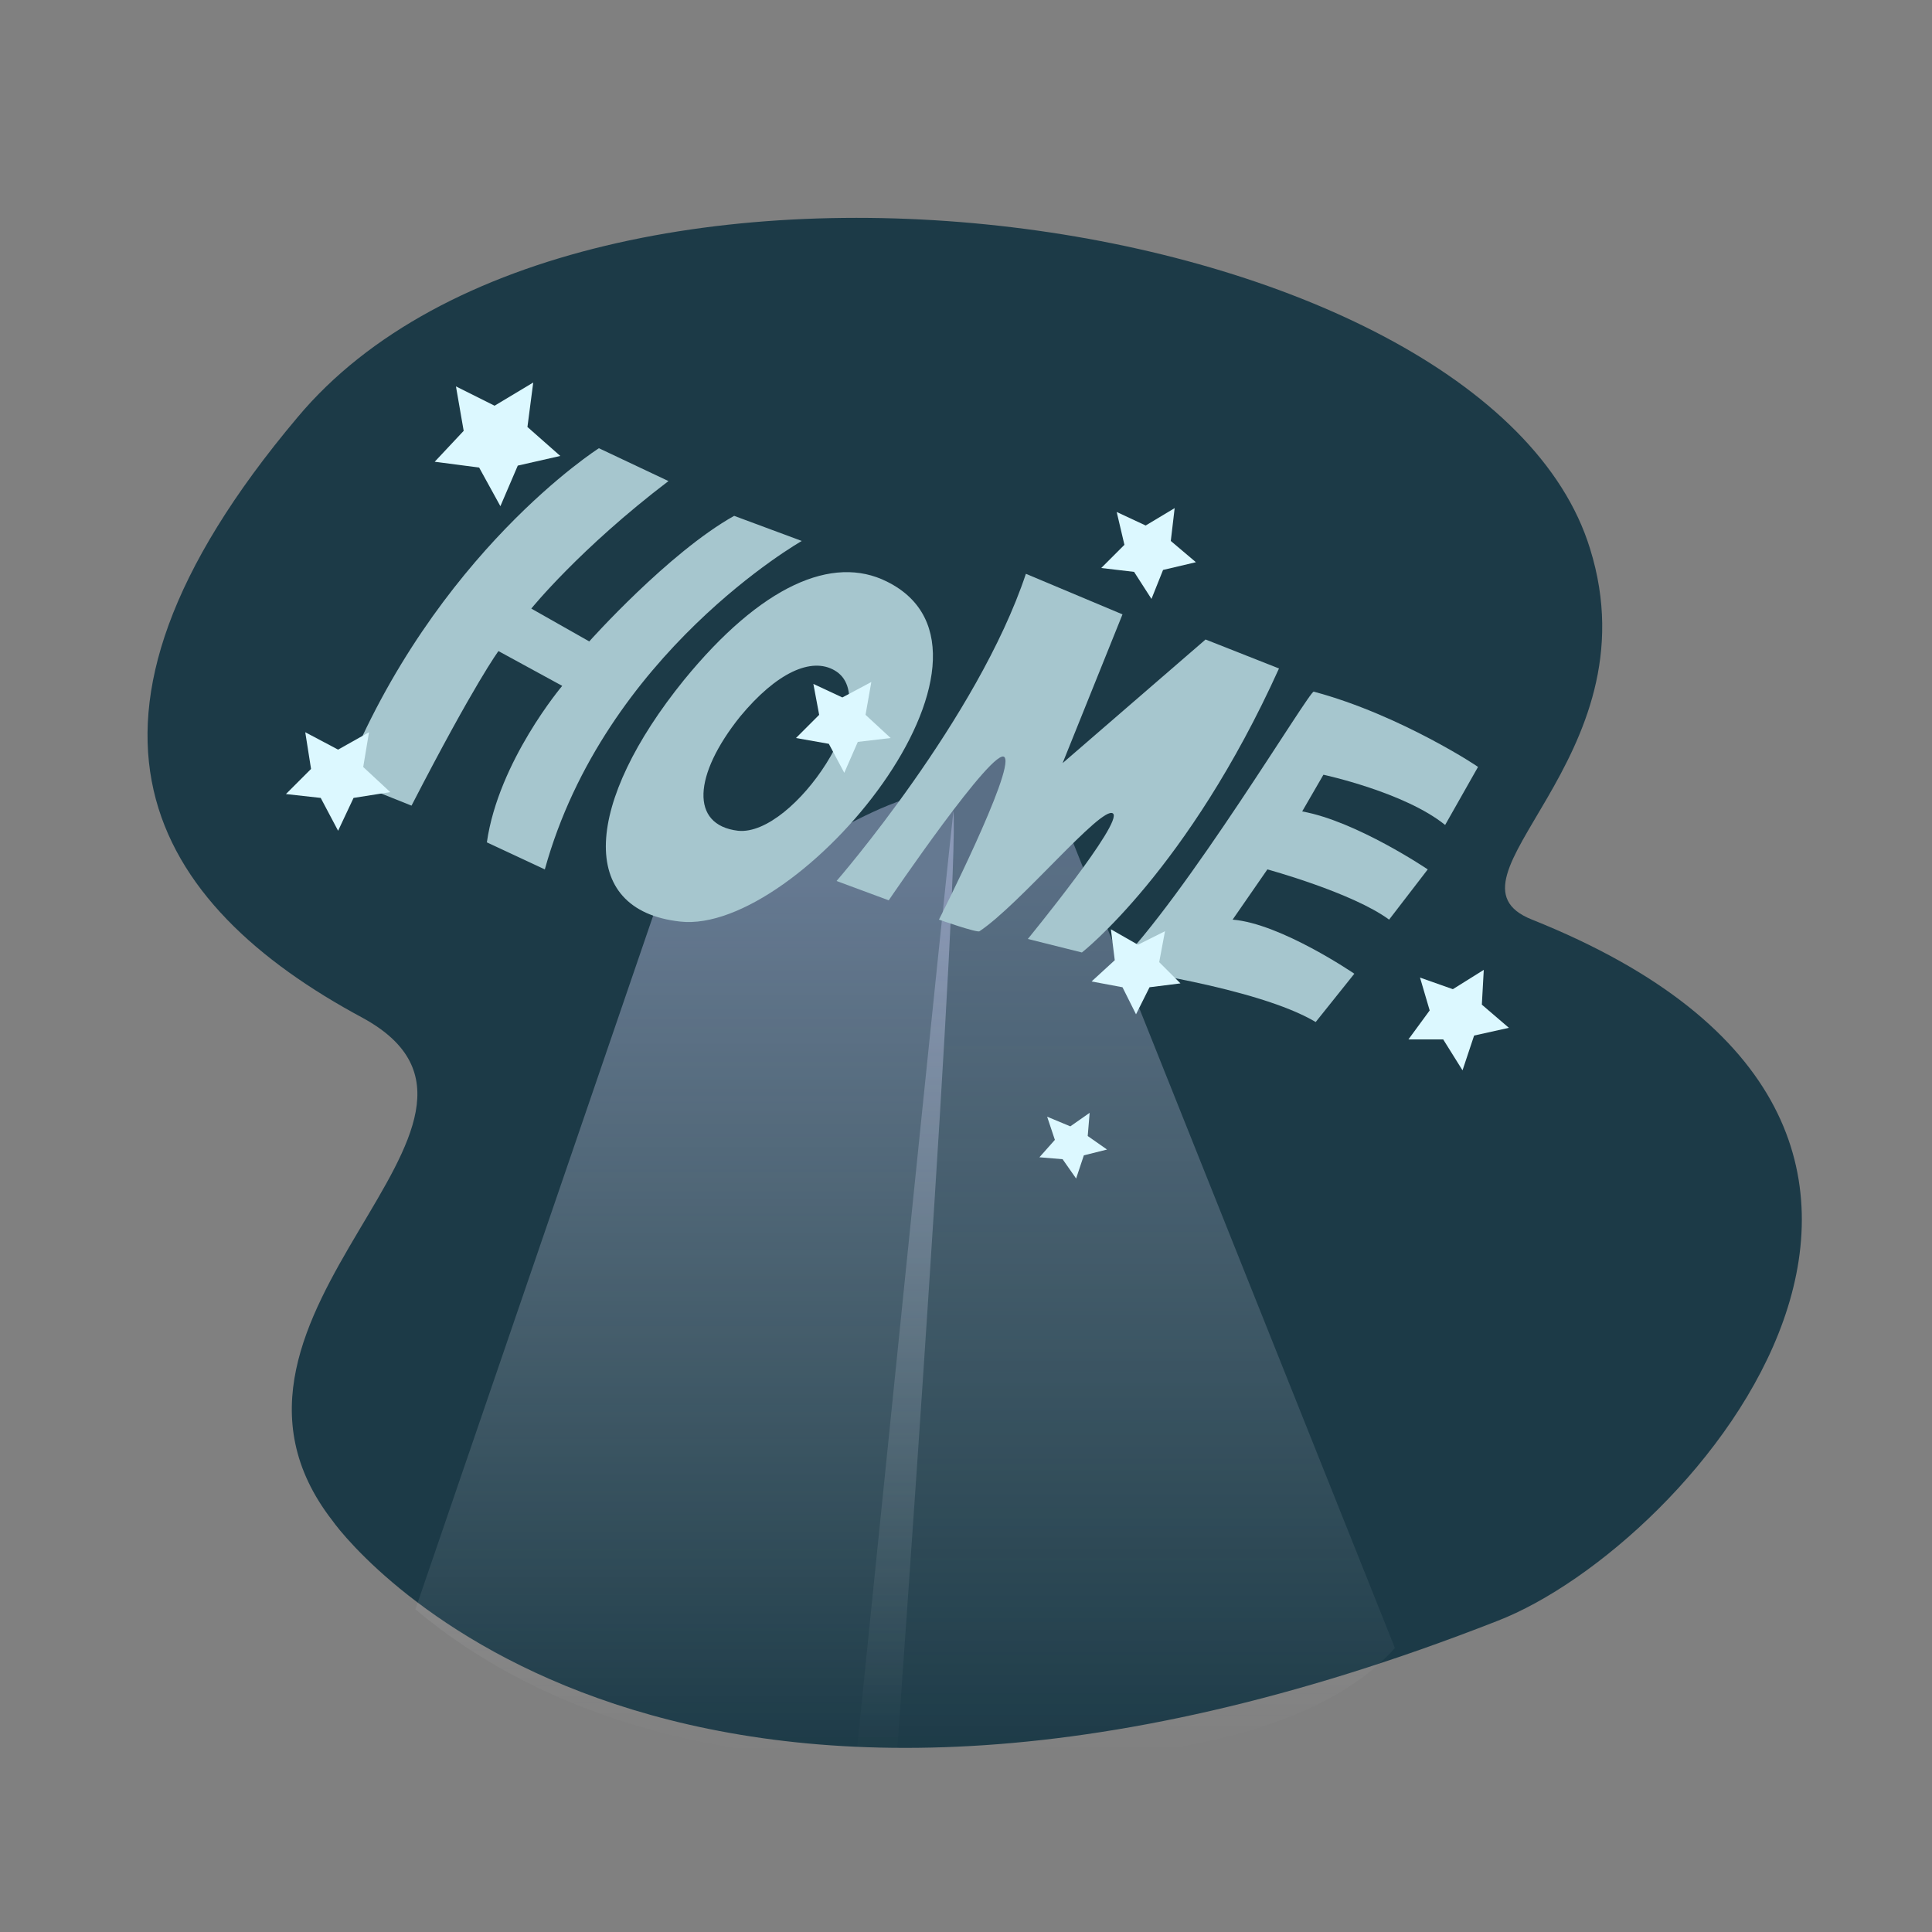 <?xml version="1.0" encoding="utf-8"?>
<!-- Generator: Adobe Illustrator 22.0.1, SVG Export Plug-In . SVG Version: 6.00 Build 0)  -->
<svg version="1.1" id="Layer_1" xmlns="http://www.w3.org/2000/svg" xmlns:xlink="http://www.w3.org/1999/xlink" x="0px" y="0px"
	 viewBox="0 0 100 100" style="enable-background:new 0 0 100 100;" xml:space="preserve">
<rect x="0" y="0" width="100" height="100" fill="#808080" stroke="none"/>
<style type="text/css">
	.st0{fill:none;}
	.st1{fill:#1C3A47;}
	.st2{opacity:0.4;}
	.st3{fill:url(#SVGID_1_);}
	.st4{opacity:0.34;}
	.st5{fill:url(#SVGID_2_);}
	.st6{fill:#A6C6CE;}
	.st7{fill:#DCF8FF;}
</style>
<rect x="10" y="10" class="st0" width="80" height="80"/>
<g>
	<path class="st1" d="M77.5,83.9c-42.6,16.7-59.1-3.5-60.3-5.2c-8.3-10.7,11.4-20.6,1.6-26C7.8,46.8,2,37.5,15.4,21.6
		c14.8-17.7,61.5-10.8,66.9,6.8c3.4,10.9-8.3,17.1-3,19.2C106.3,58.4,87.6,80,77.5,83.9z"/>
	<g class="st2">
		<linearGradient id="SVGID_1_" gradientUnits="userSpaceOnUse" x1="35.463" y1="41.063" x2="35.463" y2="91.084">
			<stop  offset="9.475160e-02" style="stop-color:#D2D6FF"/>
			<stop  offset="1" style="stop-color:#FFFFFF;stop-opacity:0"/>
		</linearGradient>
		<path class="st3" d="M46.4,91.1c-0.7,0-1.4,0-2.1,0c-8.5-0.3-16.6-2.6-22.8-7.8l13.3-38.8c1.3-2.9,4.4,0.2,5.3,0.4
			c0,0,8.3-5.5,9.2-3.3C49.9,42.7,46.4,91.1,46.4,91.1z"/>
	</g>
	<g class="st4">
		<linearGradient id="SVGID_2_" gradientUnits="userSpaceOnUse" x1="58.246" y1="39.105" x2="58.246" y2="91.281">
			<stop  offset="9.475160e-02" style="stop-color:#D2D6FF"/>
			<stop  offset="1" style="stop-color:#FFFFFF;stop-opacity:0"/>
		</linearGradient>
		<path class="st5" d="M72.2,85.3C65.4,93,45,91.1,44.3,91.1c0,0,5-49.2,5.1-49.5c0.3-0.9,1.3-2.3,2.2-2.5c0,0,2.3,0.1,2.7,1.4
			L72.2,85.3z"/>
	</g>
	<g>
		<path class="st6" d="M45.9,30.1c-2.8-1.4-6.5,0.2-10.5,5.1c-5.1,6.3-5.6,11.9-0.2,12.5C41.4,48.4,53.4,33.8,45.9,30.1z M38.2,43
			c-2.5-0.3-2.3-2.9,0.1-5.9c1.9-2.3,3.7-3.1,4.9-2.4C45.8,36.2,41.1,43.3,38.2,43z"/>
	</g>
	<polygon class="st7" points="45.1,35.3 44.8,37 46.1,38.2 44.4,38.4 43.7,40 42.9,38.5 41.2,38.2 42.4,37 42.1,35.4 43.6,36.1 	"/>
	<polygon class="st7" points="76.8,50.2 76.7,52 78.1,53.2 76.3,53.6 75.7,55.4 74.7,53.8 72.9,53.8 74,52.3 73.5,50.6 75.2,51.2 	
		"/>
	<polygon class="st7" points="56.4,57.6 56.3,58.8 57.3,59.5 56.1,59.8 55.7,61 55,60 53.8,59.9 54.6,59 54.2,57.8 55.4,58.3 	"/>
	<g>
		<path class="st6" d="M31,23.2c0,0-8.5,5.4-13.2,17.1l3.5,1.4c3.3-6.4,4.5-8,4.5-8l3.3,1.8c0,0-3.3,3.9-3.9,8.1l3,1.4
			C31.3,33.8,41.5,28,41.5,28L38,26.7c-3.4,1.9-7.5,6.5-7.5,6.5l-3-1.7c0,0,2.5-3.1,7.1-6.6L31,23.2z"/>
	</g>
	<g>
		<path class="st6" d="M53.1,29.7c-2.5,7.5-9.8,15.9-9.8,15.9l2.7,1c0,0,5.5-8.1,6-7.4s-3.4,8.4-3.4,8.4s2,0.7,2.1,0.6
			c2.1-1.4,6.3-6.5,6.9-6.1c0.6,0.4-4.4,6.5-4.4,6.5l2.8,0.7c0,0,5.5-4.3,10.2-14.7c0,0-3.8-1.5-3.8-1.5L55,39.5l3.1-7.7
			C58.1,31.8,53.1,29.7,53.1,29.7z"/>
	</g>
	<g>
		<path class="st6" d="M68,35.8c-0.2-0.1-6.6,10.6-10.3,14.3c0,0,7.4,1,10.4,2.8l2-2.5c0,0-3.8-2.6-6.3-2.8l1.8-2.6
			c0,0,4.4,1.2,6.3,2.6l2-2.6c0,0-3.7-2.5-6.5-3l1.1-1.9c0,0,4.2,0.9,6.3,2.6l1.7-3C76.7,39.8,72.5,37,68,35.8z"/>
	</g>
	<polygon class="st7" points="60.8,26.3 60.6,28 61.9,29.1 60.2,29.5 59.6,31 58.7,29.6 57,29.4 58.2,28.2 57.8,26.5 59.3,27.2 	"/>
	<polygon class="st7" points="27.6,19.8 27.3,22.1 29,23.6 26.8,24.1 25.9,26.2 24.8,24.2 22.5,23.9 24,22.3 23.6,20 25.6,21 	"/>
	<polygon class="st7" points="60.3,48.2 60,49.8 61.1,50.9 59.5,51.1 58.8,52.5 58.1,51.1 56.5,50.8 57.7,49.7 57.5,48.1 58.9,48.9 
			"/>
	<polygon class="st7" points="19.1,37.9 18.8,39.7 20.2,41 18.3,41.3 17.5,43 16.6,41.3 14.8,41.1 16.1,39.8 15.8,37.9 17.5,38.8 	
		"/>
</g>
</svg>
